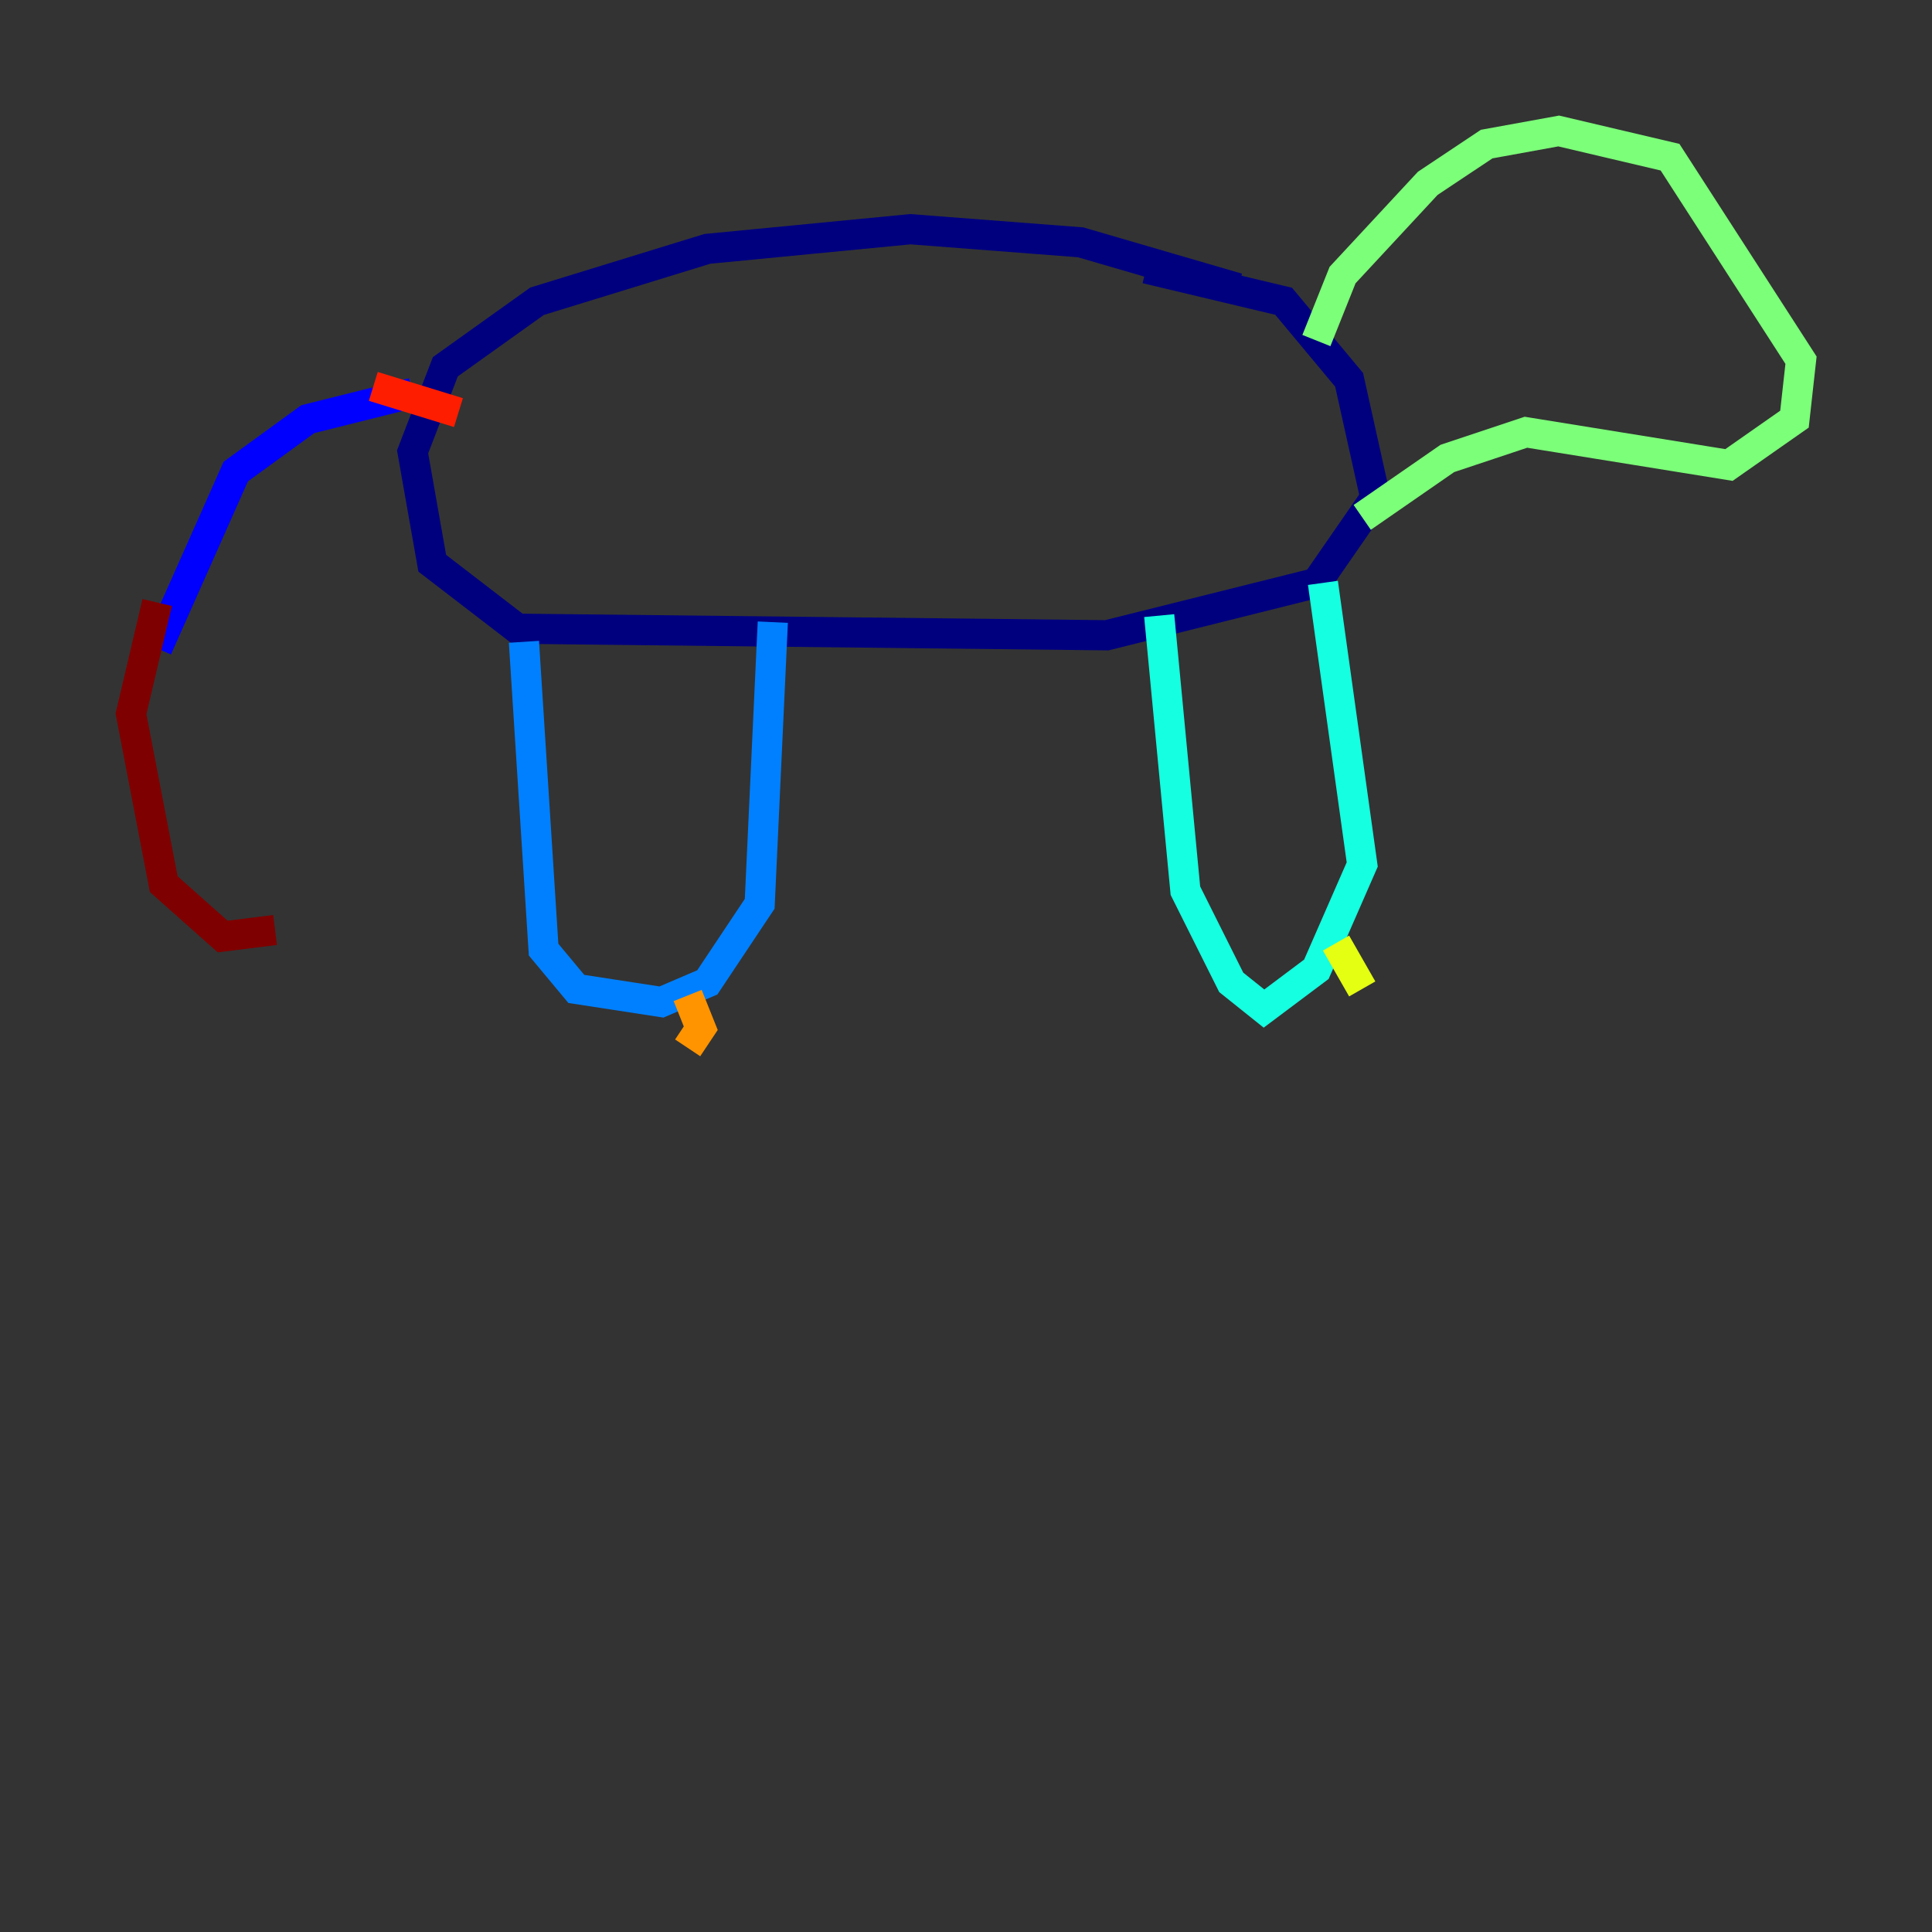 <?xml version="1.0" encoding="utf-8" ?>
<svg baseProfile="tiny" height="128" version="1.2" viewBox="0,0,128,128" width="128" xmlns="http://www.w3.org/2000/svg" xmlns:ev="http://www.w3.org/2001/xml-events" xmlns:xlink="http://www.w3.org/1999/xlink"><rect x="0" y="0" width="128" height="128" fill="#333333" stroke="none"/><defs /><polyline fill="none" points="82.007,19.091 71.593,16.054 60.312,15.186 46.861,16.488 35.58,19.959 29.505,24.298 27.336,29.939 28.637,37.315 34.278,41.654 73.329,42.088 87.214,38.617 91.119,32.976 89.383,25.166 85.044,19.959 75.932,17.79" stroke="#00007f" stroke-width="2" /><polyline fill="none" points="27.336,26.034 20.393,27.77 15.62,31.241 10.414,42.956" stroke="#0000ff" stroke-width="2" /><polyline fill="none" points="34.712,42.522 36.014,62.915 38.183,65.519 43.824,66.386 46.861,65.085 50.332,59.878 51.2,41.22" stroke="#0080ff" stroke-width="2" /><polyline fill="none" points="76.8,40.786 78.536,59.01 81.573,65.085 83.742,66.82 87.214,64.217 90.251,57.275 87.647,38.617" stroke="#15ffe1" stroke-width="2" /><polyline fill="none" points="87.214,22.563 88.949,18.224 94.59,12.149 98.495,9.546 103.268,8.678 110.644,10.414 119.322,23.864 118.888,27.77 114.549,30.807 101.098,28.637 95.891,30.373 90.251,34.278" stroke="#7cff79" stroke-width="2" /><polyline fill="none" points="88.515,62.481 90.251,65.519" stroke="#e4ff12" stroke-width="2" /><polyline fill="none" points="45.559,65.953 46.427,68.122 45.559,69.424" stroke="#ff9400" stroke-width="2" /><polyline fill="none" points="24.732,25.6 30.373,27.336" stroke="#ff1d00" stroke-width="2" /><polyline fill="none" points="10.414,39.919 8.678,47.295 10.848,58.576 14.752,62.047 18.224,61.614" stroke="#7f0000" stroke-width="2" /></svg>